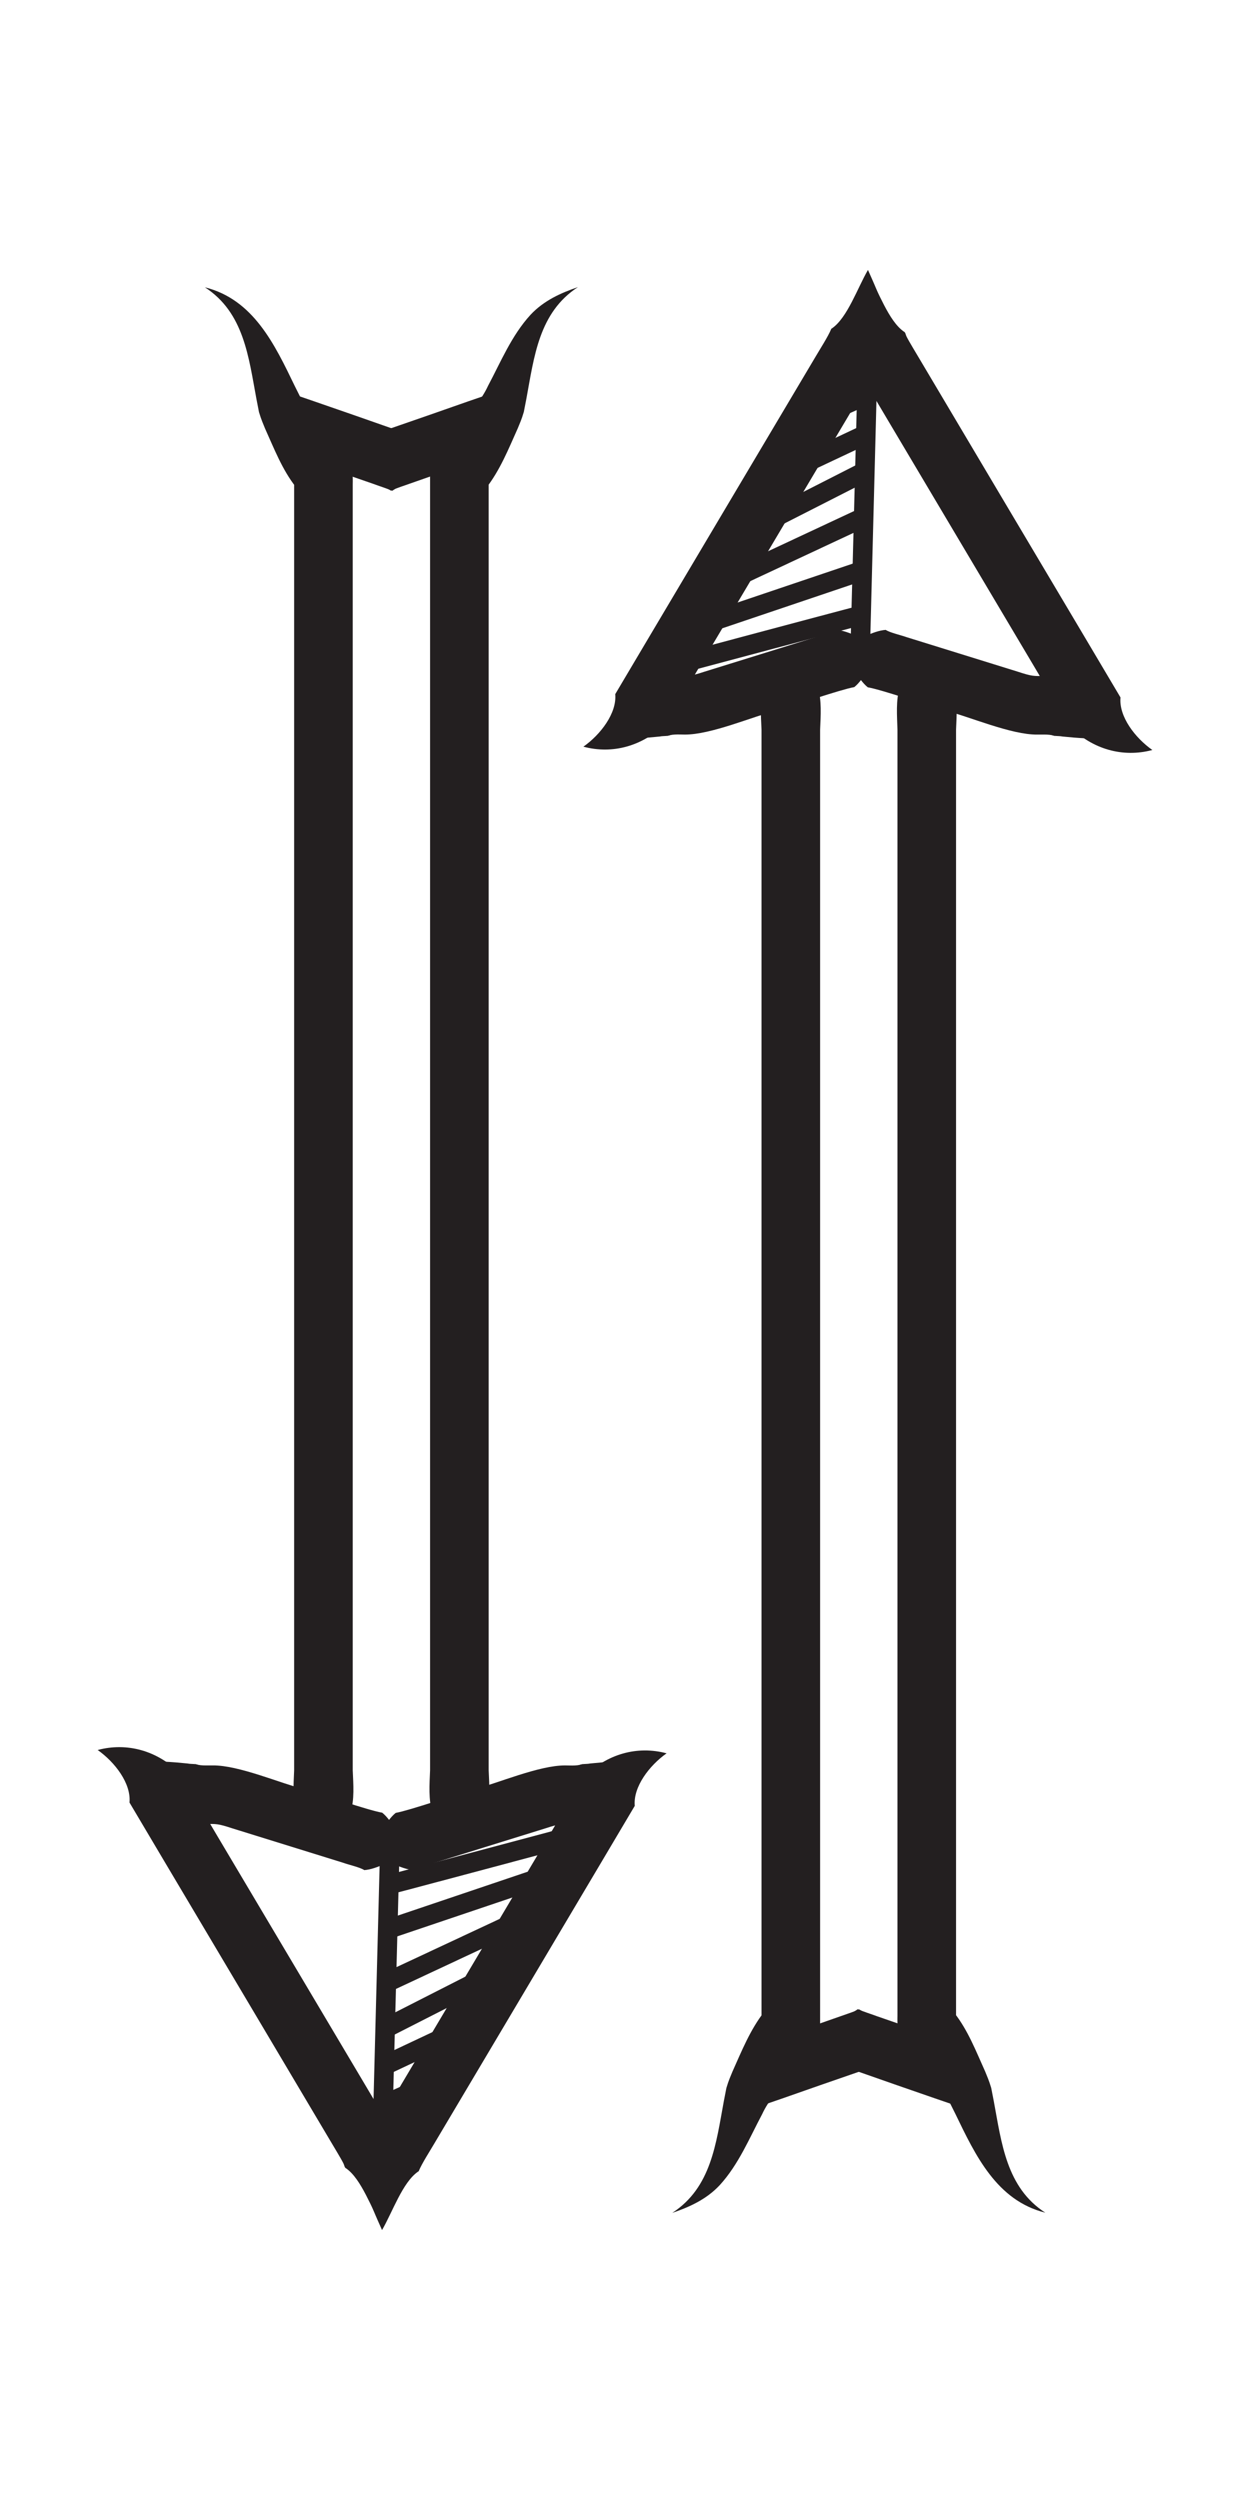 <?xml version="1.0" encoding="UTF-8"?>
<svg xmlns="http://www.w3.org/2000/svg" version="1.1" viewBox="0 0 64 128">
  <defs>
    <style>
      .cls-1 {
        fill: #231f20;
      }

      .cls-2 {
        fill: none;
        stroke: #231f20;
        stroke-miterlimit: 10;
      }
    </style>
  </defs>
  <!-- Generator: Adobe Illustrator 28.7.2, SVG Export Plug-In . SVG Version: 1.2.0 Build 154)  -->
  <g>
    <g id="Layer_1">
      <path class="cls-1" d="M44.44,13.99c.54.92,1.05,2.44,1.84,2.99.08.03.09.16.13.24.12.25.54.93.69,1.19,2.3,3.88,6.11,10.29,8.42,14.18,0,0,1.85,3.12,1.85,3.12-.09.98.75,2.07,1.63,2.69-1.49.4-3.07-.02-4.25-1.23,0,0-1.87-3.16-1.87-3.16-1.85-3.12-5.58-9.39-7.43-12.51,0,0-1.95-3.29-1.95-3.29-.22-1.73.3-2.8.93-4.22h0Z"/>
      <path class="cls-1" d="M43.11,33.16c.69-.34,1.59-.87,2.24-.91.2.14.82.28,1.06.37,1.42.44,4.28,1.33,5.7,1.77.73.24.82.23,1.38.22.65,0,1.39.11,1.97.44.24.05.28.38.4.58l.32.7c.2.48.4.97.58,1.49-.79.02-1.59-.03-2.36-.11-.24-.05-.56.02-.69-.18l.37.19c-.28-.15-.66-.1-.97-.11-1.33.02-3.5-.93-4.75-1.24-.77-.21-3.18-1.05-3.93-1.18-.51-.41-.94-1.34-1.32-2.02h0Z"/>
      <path class="cls-1" d="M45.06,33.16c-.38.67-.81,1.61-1.32,2.02-.73.13-3.17.98-3.93,1.18-1.25.32-3.41,1.26-4.75,1.25-.31,0-.7-.04-.97.11,0,0,.37-.19.37-.19-.13.2-.45.13-.68.18-.77.08-1.57.13-2.36.11.17-.52.37-1.01.58-1.49l.32-.7c.13-.21.17-.53.4-.58.58-.33,1.32-.44,1.97-.44.57,0,.65.02,1.38-.22,1.42-.44,4.28-1.33,5.7-1.77.22-.09.86-.23,1.06-.37.65.05,1.54.57,2.24.91h0Z"/>
      <path class="cls-1" d="M44.44,13.82c.63,1.42,1.15,2.49.93,4.22,0,0-1.95,3.29-1.95,3.29-1.85,3.12-5.58,9.39-7.43,12.51,0,0-1.87,3.16-1.87,3.16-1.19,1.21-2.76,1.63-4.25,1.23.88-.62,1.72-1.72,1.63-2.69,0,0,1.85-3.12,1.85-3.12,2.31-3.9,6.12-10.3,8.42-14.18.21-.36.63-1.01.79-1.4,0-.02,0,0,.04-.03.79-.55,1.3-2.06,1.84-2.99h0Z"/>
      <line class="cls-2" x1="44.44" y1="18" x2="44.03" y2="33.76"/>
      <line class="cls-2" x1="44.44" y1="20.19" x2="42.12" y2="21.23"/>
      <line class="cls-2" x1="44.33" y1="22.24" x2="40.53" y2="24.03"/>
      <line class="cls-2" x1="44.15" y1="24.21" x2="38.24" y2="27.22"/>
      <line class="cls-2" x1="44.15" y1="26.52" x2="36.88" y2="29.92"/>
      <line class="cls-2" x1="44.03" y1="29.26" x2="35.86" y2="32.02"/>
      <path class="cls-2" d="M44.03,31.52c-.08.01-9.39,2.5-9.39,2.5"/>
      <path class="cls-1" d="M40.47,39.19l.18.67s.05.17.05.17c0,.02.01.05.02.06-.97,0-.27-.01-.49-.02-.43-1.58-.77-3.19-1.1-4.79,0,0-.02-.08-.02-.08,0,0,0-.04,0-.04,1.23,0-2.77-.02,2.76,0,.21.73.15,1.46.12,2.2,0,0,0,2.69,0,2.69v10.75c0,14.48,0,36.64,0,51.07,0,0,0,1.34,0,1.34v.38c0,.27-.07.55-.19.78-.72,1.56-2.13,2.47-2.78,3.88-.64,1.2-1.2,2.57-2.17,3.63-.69.74-1.58,1.13-2.43,1.42,2-1.3,2.24-3.56,2.64-5.72,0,0,.13-.67.13-.67.12-.41.21-.59.31-.84.48-1.07.91-2.15,1.63-3.07.01-.02-.01.02-.05.1-.05.13-.09.28-.09.43,0,.1,0,.1,0,.08,0,0,0-.02,0-.02v-1.72c0-14.4,0-36.61,0-51.07,0,0,0-10.75,0-10.75v-2.69c-.03-.74-.1-1.48.12-2.2,5.53-.01,1.53,0,2.76,0,0,0,0,.04,0,.04-.34,1.63-.68,3.26-1.12,4.87-.22,0,.48.02-.49.02,0,0,0-.02,0-.02,0,0,.01-.04.01-.04,0,0,.05-.17.05-.17,0,0,.18-.67.18-.67h0Z"/>
      <path class="cls-1" d="M45.47,103.96c-.12.71-.31,1.24-.49,1.78-.34.09-.66.22-.99.33-.99.34-2.97,1.03-3.96,1.38,0,0-.99.34-.99.34-.48-.32-.95-.62-1.48-1.07.13-.68.32-1.22.5-1.76l.99-.34c.99-.34,2.97-1.03,3.96-1.38.33-.12.66-.22.98-.36.48.31.95.61,1.49,1.09h0Z"/>
      <path class="cls-1" d="M47.43,39.19l.18.67.05.17s.01.05.02.06c-.97,0-.27-.01-.49-.02-.43-1.58-.77-3.19-1.1-4.79,0,0-.02-.08-.02-.08,0,0,0-.04,0-.04,1.23,0-2.77-.02,2.76,0,.21.73.15,1.46.12,2.2,0,0,0,2.69,0,2.69v10.75c0,14.48,0,36.64,0,51.07,0,0,0,1.34,0,1.34v.4s0,.02,0-.08c0-.14-.04-.29-.09-.43-.06-.13-.07-.13,0-.04.7.89,1.11,1.96,1.58,3,.1.25.19.44.31.84,0,0,.13.67.13.67.4,2.14.64,4.43,2.64,5.72-2.49-.62-3.58-2.94-4.6-5.05,0,0-.3-.6-.3-.6-.79-1.03-1.88-2.03-2.48-3.27-.19-.34-.2-.78-.19-1.16,0,0,0-1.34,0-1.34,0-14.4,0-36.61,0-51.07,0,0,0-10.75,0-10.75,0,0,0-2.69,0-2.69-.02-.74-.09-1.48.12-2.2,5.53-.01,1.53,0,2.76,0v.04c-.35,1.63-.69,3.26-1.13,4.87-.22,0,.48.02-.49.02v-.02s.02-.04.02-.04c0,0,.05-.17.05-.17,0,0,.18-.67.18-.67h0Z"/>
      <path class="cls-1" d="M42.43,103.96c.54-.48,1.01-.78,1.49-1.09.32.14.66.24.98.36.99.34,2.97,1.03,3.96,1.38,0,0,.99.34.99.34.18.55.36,1.08.5,1.76-.53.45-1,.76-1.48,1.07l-.99-.34c-.99-.34-2.97-1.03-3.96-1.38-.33-.11-.65-.24-.99-.33-.18-.54-.37-1.07-.49-1.78h0Z"/>
      <path class="cls-1" d="M19.56,114.01c-.54-.92-1.05-2.44-1.84-2.99-.08-.03-.09-.16-.13-.24-.12-.25-.54-.93-.69-1.19-2.3-3.88-6.11-10.29-8.42-14.18,0,0-1.85-3.12-1.85-3.12.09-.98-.75-2.07-1.63-2.69,1.49-.4,3.07.02,4.25,1.23,0,0,1.87,3.16,1.87,3.16,1.85,3.12,5.58,9.39,7.43,12.51,0,0,1.95,3.29,1.95,3.29.22,1.73-.3,2.8-.93,4.22h0Z"/>
      <path class="cls-1" d="M20.89,94.84c-.69.34-1.59.87-2.24.91-.2-.14-.82-.28-1.06-.37-1.42-.44-4.28-1.33-5.7-1.77-.73-.24-.82-.23-1.38-.22-.65,0-1.39-.11-1.97-.44-.24-.05-.28-.38-.4-.58l-.32-.7c-.2-.48-.4-.97-.58-1.49.79-.02,1.59.03,2.36.11.24.05.56-.02.69.18l-.37-.19c.28.15.66.1.97.11,1.33-.02,3.5.93,4.75,1.24.77.21,3.18,1.05,3.93,1.18.51.41.94,1.34,1.32,2.02h0Z"/>
      <path class="cls-1" d="M18.94,94.84c.38-.67.81-1.61,1.32-2.02.73-.13,3.17-.98,3.93-1.18,1.25-.32,3.41-1.26,4.75-1.25.31,0,.7.04.97-.11,0,0-.37.19-.37.19.13-.2.45-.13.68-.18.77-.08,1.57-.13,2.36-.11-.17.52-.37,1.01-.58,1.49l-.32.7c-.13.21-.17.53-.4.58-.58.33-1.32.44-1.97.44-.57,0-.65-.02-1.38.22-1.42.44-4.28,1.33-5.7,1.77-.22.09-.86.23-1.06.37-.65-.05-1.54-.57-2.24-.91h0Z"/>
      <path class="cls-1" d="M19.56,114.18c-.63-1.42-1.15-2.49-.93-4.22,0,0,1.95-3.29,1.95-3.29,1.85-3.12,5.58-9.39,7.43-12.51,0,0,1.87-3.16,1.87-3.16,1.19-1.21,2.76-1.63,4.25-1.23-.88.62-1.72,1.72-1.63,2.69,0,0-1.85,3.12-1.85,3.12-2.31,3.9-6.12,10.3-8.42,14.18-.21.36-.63,1.01-.79,1.4,0,.02,0,0-.04.03-.79.55-1.3,2.06-1.84,2.99h0Z"/>
      <line class="cls-2" x1="19.56" y1="110" x2="19.97" y2="94.24"/>
      <line class="cls-2" x1="19.56" y1="107.81" x2="21.88" y2="106.77"/>
      <line class="cls-2" x1="19.67" y1="105.76" x2="23.47" y2="103.97"/>
      <line class="cls-2" x1="19.85" y1="103.79" x2="25.76" y2="100.78"/>
      <line class="cls-2" x1="19.85" y1="101.48" x2="27.12" y2="98.08"/>
      <line class="cls-2" x1="19.97" y1="98.74" x2="28.14" y2="95.98"/>
      <path class="cls-2" d="M19.97,96.48c.08-.01,9.39-2.5,9.39-2.5"/>
      <path class="cls-1" d="M23.53,88.81l-.18-.67-.05-.17s-.01-.05-.02-.06c.97,0,.27.01.49.02.43,1.58.77,3.19,1.1,4.79,0,0,.02.08.02.08v.04c-1.22,0,2.77.02-2.75,0-.21-.73-.15-1.46-.12-2.2,0,0,0-2.69,0-2.69v-10.75c0-14.48,0-36.64,0-51.07,0,0,0-1.34,0-1.34v-.38c0-.27.07-.55.19-.78.72-1.56,2.13-2.47,2.78-3.88.64-1.2,1.2-2.57,2.17-3.63.69-.74,1.58-1.13,2.43-1.42-2,1.3-2.24,3.56-2.64,5.72,0,0-.13.67-.13.67-.12.41-.21.59-.31.84-.48,1.07-.91,2.15-1.63,3.07-.01.02.01-.02.05-.1.05-.13.09-.28.09-.43,0-.1,0-.1,0-.08v1.74c0,14.4,0,36.61,0,51.07,0,0,0,10.75,0,10.75v2.69c.03.74.1,1.48-.12,2.2-5.53.01-1.53,0-2.76,0,0,0,0-.04,0-.04.34-1.63.68-3.26,1.12-4.87.22,0-.48-.02.49-.02v.02s-.02.04-.02.04l-.05.17s-.18.67-.18.67h0Z"/>
      <path class="cls-1" d="M18.53,24.04c.12-.71.31-1.24.49-1.78.34-.09.66-.22.99-.33.99-.34,2.97-1.03,3.96-1.38,0,0,.99-.34.99-.34.48.32.95.62,1.48,1.07-.13.68-.32,1.22-.5,1.76l-.99.34c-.99.34-2.97,1.03-3.96,1.38-.33.12-.66.22-.98.36-.48-.31-.95-.61-1.49-1.09h0Z"/>
      <path class="cls-1" d="M16.57,88.81l-.18-.67-.05-.17s-.01-.05-.02-.06c.97,0,.27.01.49.02.43,1.58.77,3.19,1.1,4.79,0,0,.02.08.02.08v.04c-1.22,0,2.77.02-2.75,0-.21-.73-.15-1.46-.12-2.2,0,0,0-2.69,0-2.69v-10.75c0-14.48,0-36.64,0-51.07,0,0,0-1.34,0-1.34v-.4s0-.02,0,.08c0,.14.04.29.09.43.06.13.07.13,0,.04-.7-.89-1.11-1.96-1.58-3-.1-.25-.19-.44-.31-.84l-.13-.67c-.4-2.14-.64-4.43-2.64-5.72,2.49.62,3.58,2.94,4.6,5.05,0,0,.3.6.3.6.79,1.03,1.88,2.03,2.48,3.27.19.34.2.78.19,1.16,0,0,0,1.34,0,1.34,0,14.4,0,36.61,0,51.07,0,0,0,10.75,0,10.75v2.69c.03.74.1,1.48-.12,2.2-5.53.01-1.53,0-2.76,0v-.04c.35-1.63.69-3.26,1.13-4.87.22,0-.48-.02.49-.02v.02s-.02.04-.02.04l-.05.17-.18.67h0Z"/>
      <path class="cls-1" d="M21.57,24.04c-.54.48-1.01.78-1.49,1.09-.32-.14-.66-.24-.98-.36-.99-.34-2.97-1.03-3.96-1.38,0,0-.99-.34-.99-.34-.18-.55-.36-1.08-.5-1.76.53-.45,1-.76,1.48-1.07l.99.34c.99.34,2.97,1.03,3.96,1.38.33.11.65.24.99.33.18.54.37,1.07.49,1.78h0Z"/>
    </g>
  </g>
</svg>